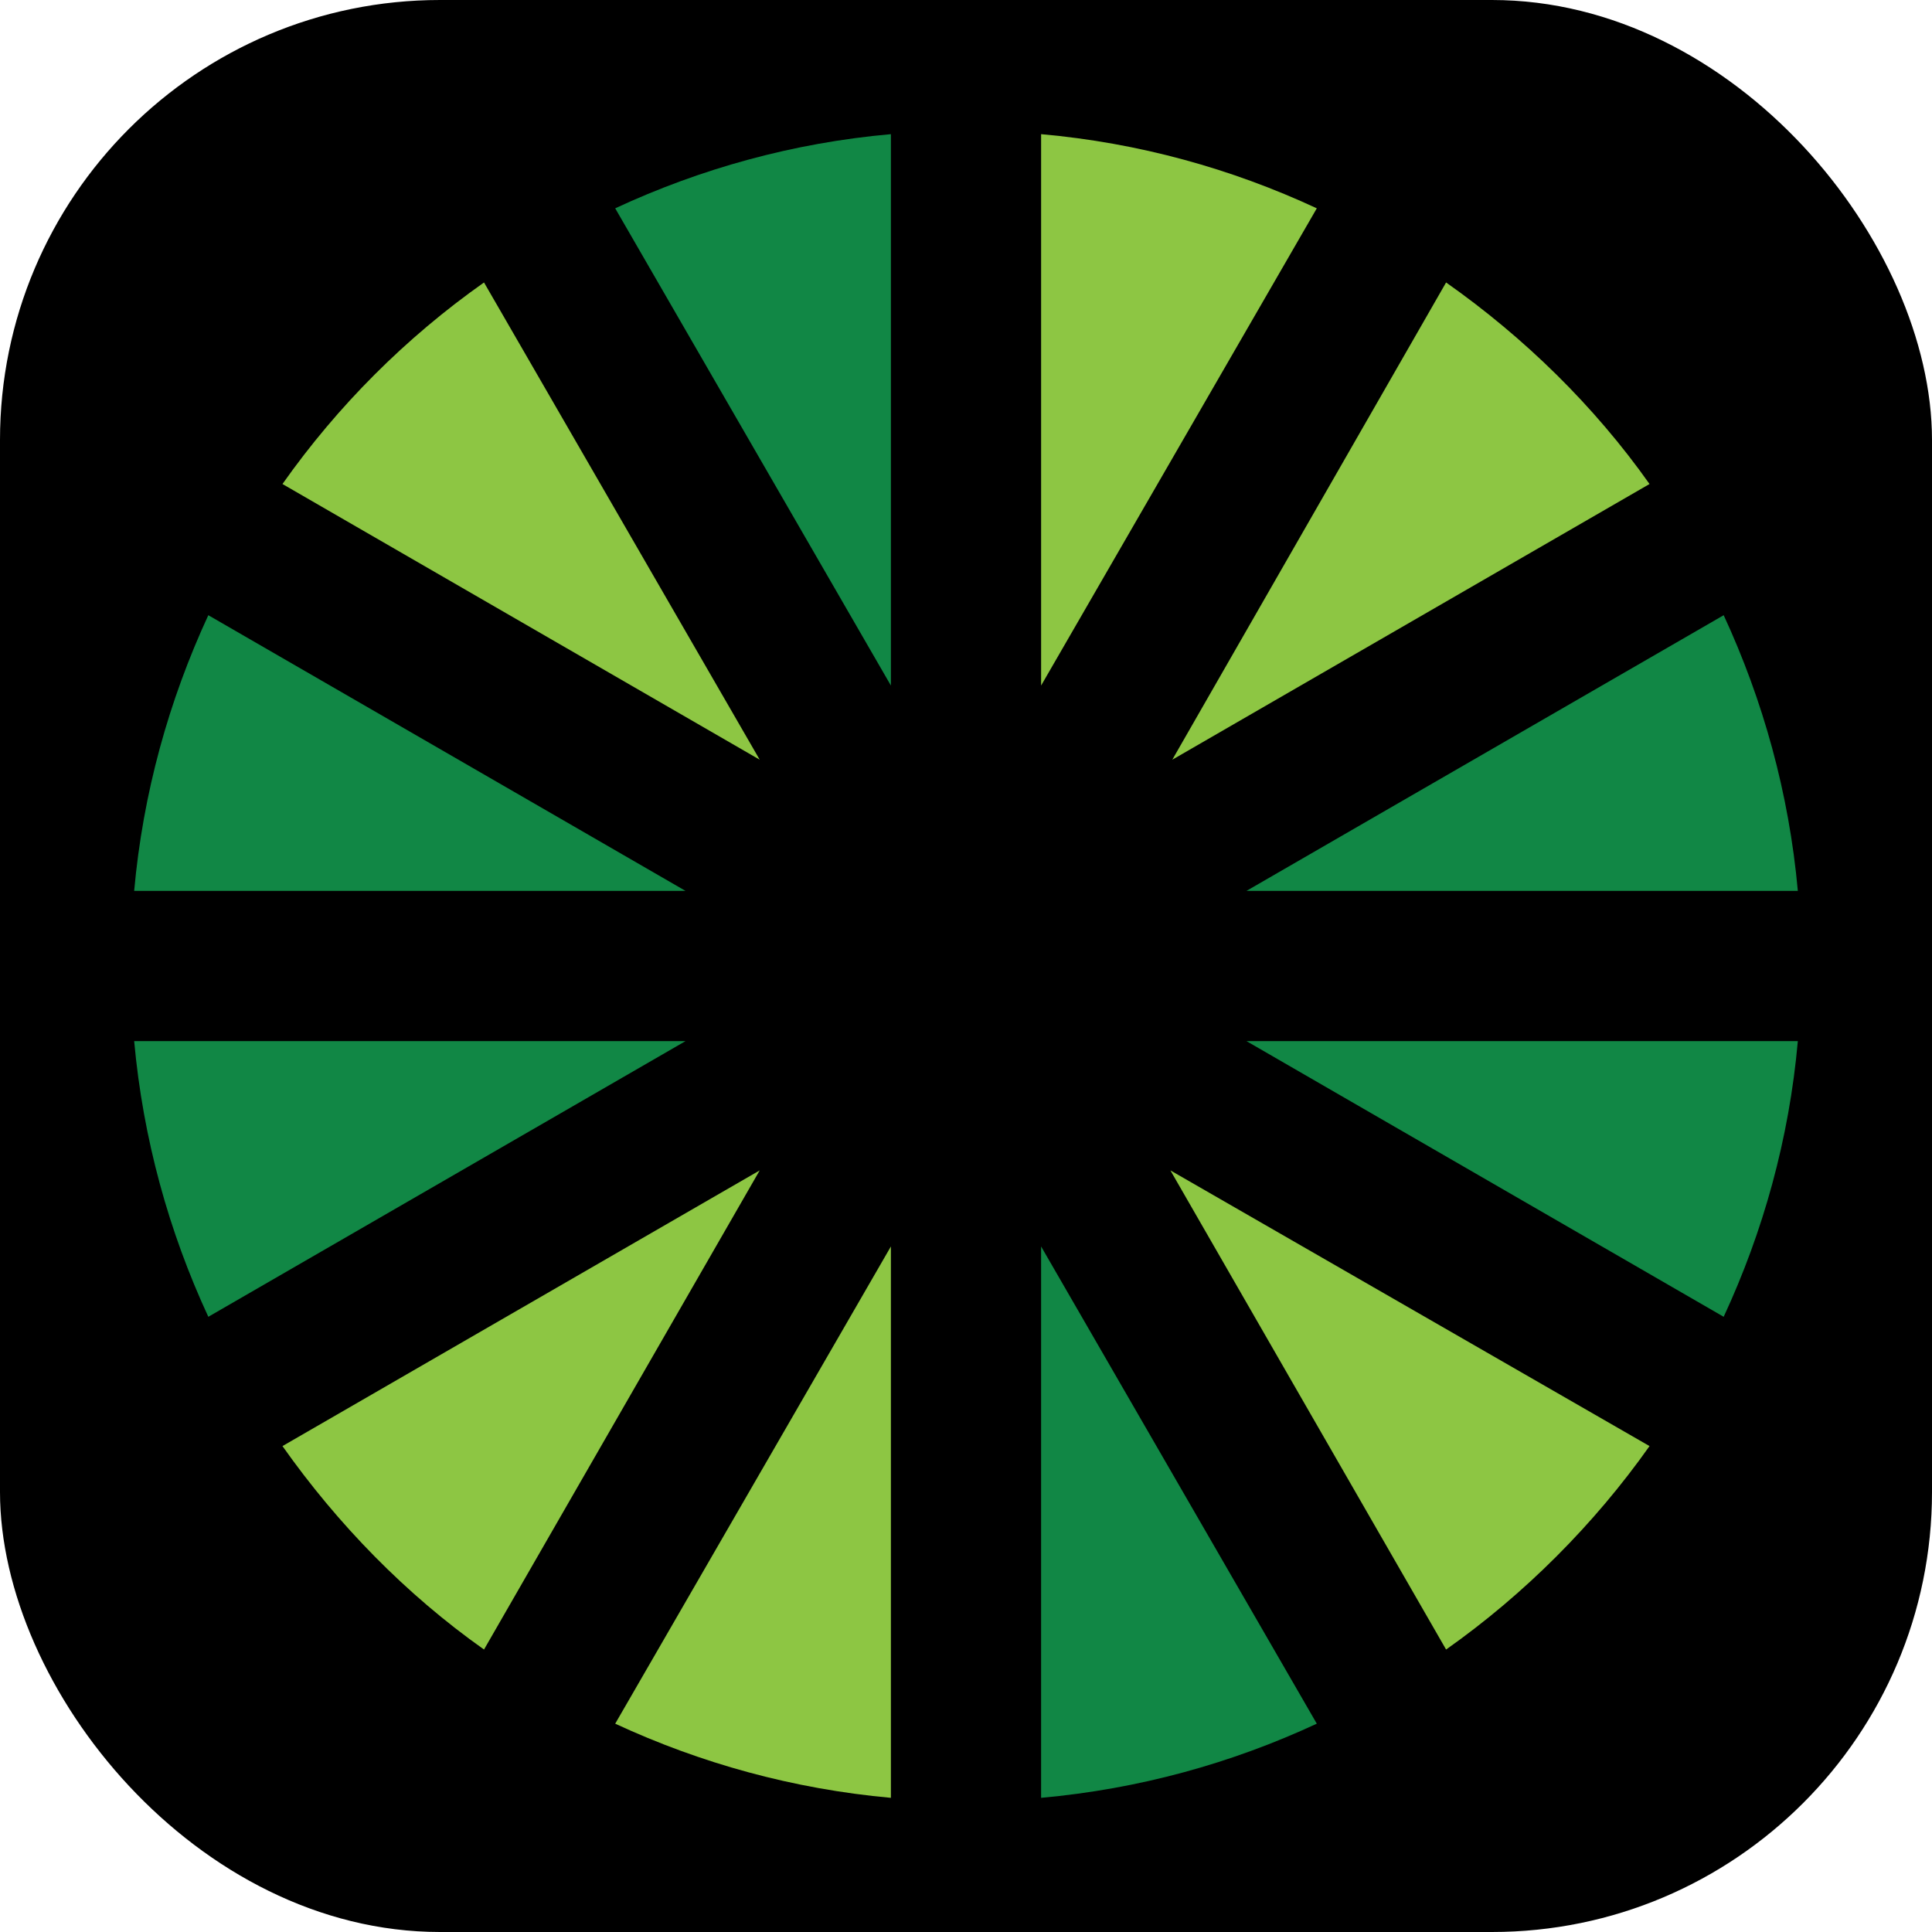 <svg width="360" height="360" viewBox="0 0 360 360" fill="none" xmlns="http://www.w3.org/2000/svg">
<rect width="360" height="360" rx="82" fill="black"/>
<path d="M193.995 25V127.743L245.366 38.817C229.472 31.425 212.214 26.621 193.995 25ZM90.189 52.634C75.621 62.906 62.906 75.632 52.635 90.189L141.56 141.56L90.189 52.634ZM269.458 52.634L218.44 141.56L307.366 90.189C297.072 75.632 284.037 62.894 269.458 52.634ZM141.56 218.086L52.635 269.457C62.918 284.025 75.621 297.072 90.189 307.366L141.56 218.086ZM218.086 218.086L269.458 307.366C284.049 297.072 297.072 284.025 307.366 269.457L218.086 218.086ZM166.006 232.257L114.635 321.183C130.541 328.563 147.81 333.356 166.006 335V232.257Z" fill="#8DC643"/>
<path d="M166.006 25C147.81 26.61 130.54 31.425 114.634 38.817L166.006 127.743V25ZM38.817 114.634C31.482 130.484 26.633 147.798 25 166.006H127.743L38.817 114.634ZM321.183 114.634L232.257 166.006H335C333.356 147.798 328.518 130.484 321.183 114.634ZM25 193.994C26.655 212.236 31.482 229.539 38.817 245.366L127.743 193.994H25ZM232.257 193.994L321.183 245.366C328.529 229.539 333.379 212.236 335 193.994H232.257ZM193.994 232.257V335C212.202 333.356 229.46 328.575 245.366 321.183L193.994 232.257Z" fill="#118745"/>
</svg>
